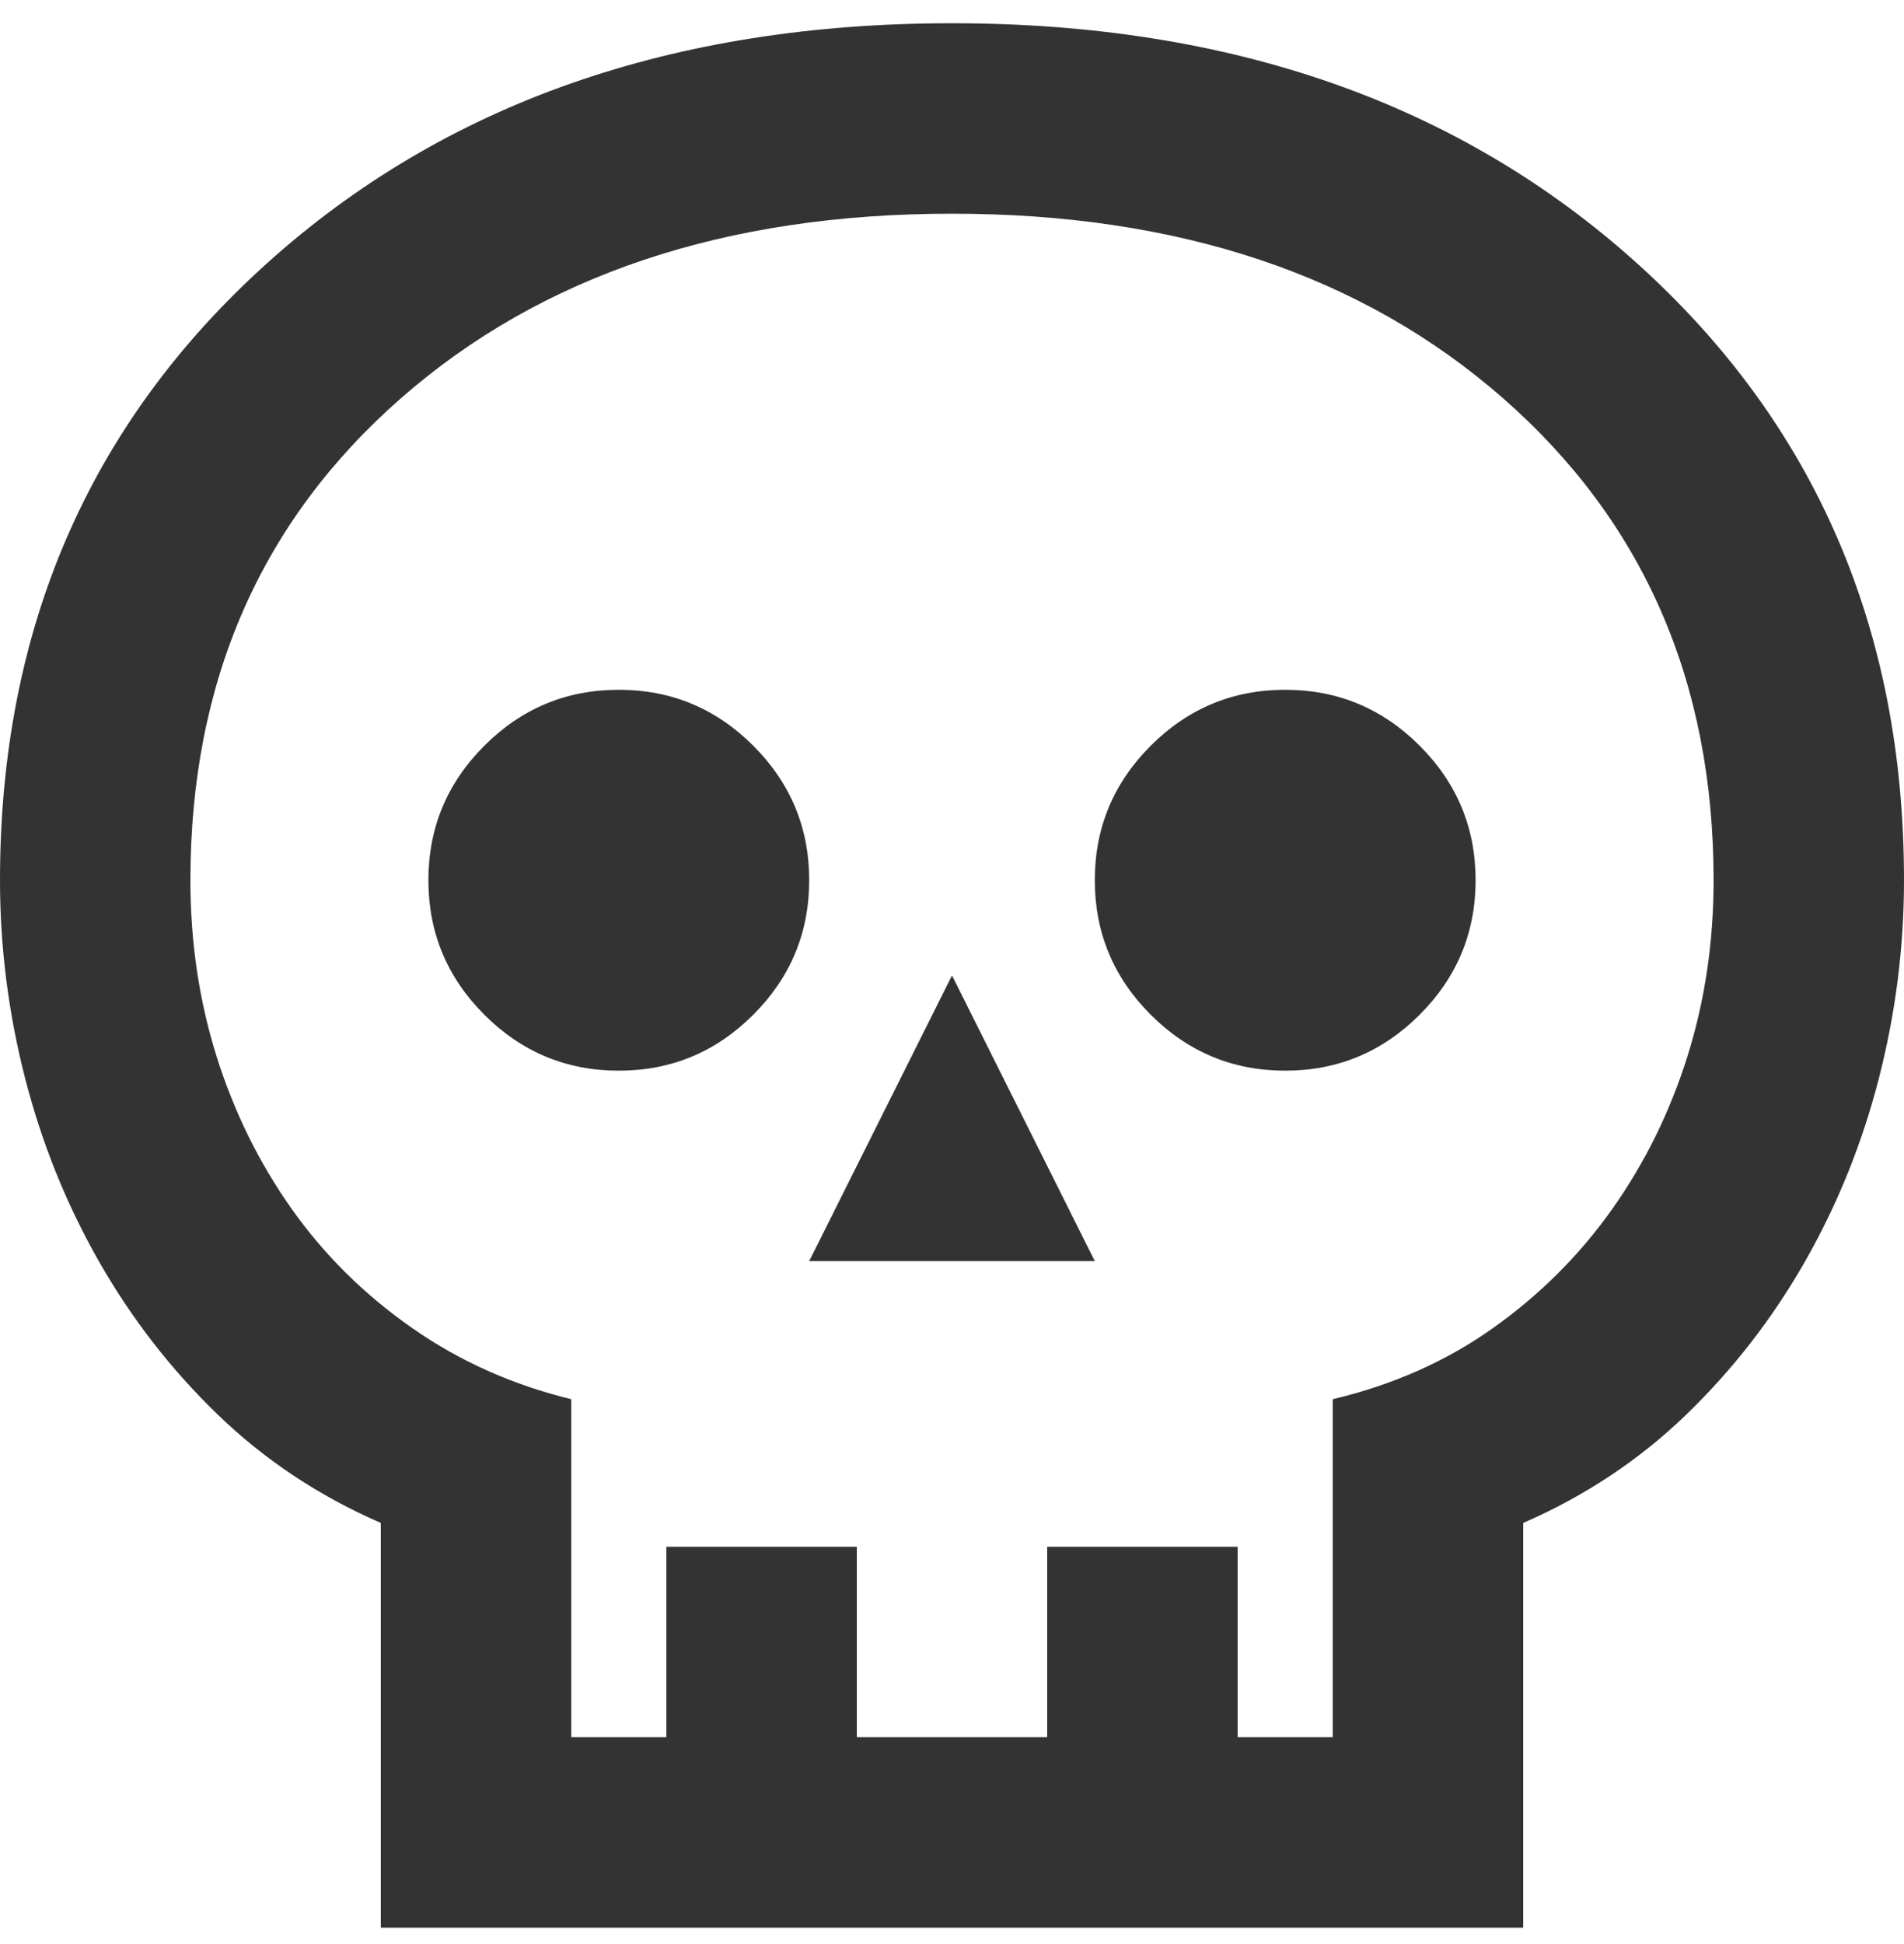 <svg width="48" height="49" viewBox="0 0 48 49" fill="none" xmlns="http://www.w3.org/2000/svg">
<path d="M9.6 48.586V38.386C8.04 37.706 6.67 36.796 5.49 35.656C4.31 34.516 3.31 33.226 2.49 31.786C1.67 30.346 1.05 28.806 0.63 27.166C0.21 25.526 0 23.866 0 22.186C0 15.866 2.24 10.686 6.72 6.646C11.2 2.606 16.96 0.586 24 0.586C31.04 0.586 36.8 2.606 41.28 6.646C45.76 10.686 48 15.866 48 22.186C48 23.866 47.79 25.526 47.37 27.166C46.95 28.806 46.33 30.346 45.51 31.786C44.69 33.226 43.69 34.516 42.51 35.656C41.33 36.796 39.96 37.706 38.4 38.386V48.586H9.6ZM14.4 43.786H16.8V38.986H21.6V43.786H26.4V38.986H31.2V43.786H33.6V35.266C35.12 34.906 36.47 34.306 37.65 33.466C38.83 32.626 39.83 31.626 40.65 30.466C41.47 29.306 42.1 28.026 42.54 26.626C42.98 25.226 43.2 23.746 43.2 22.186C43.2 17.186 41.43 13.136 37.89 10.036C34.35 6.936 29.72 5.386 24 5.386C18.28 5.386 13.65 6.936 10.11 10.036C6.57 13.136 4.8 17.186 4.8 22.186C4.8 23.746 5.02 25.226 5.46 26.626C5.9 28.026 6.53 29.306 7.35 30.466C8.17 31.626 9.18 32.626 10.38 33.466C11.58 34.306 12.92 34.906 14.4 35.266V43.786ZM20.4 31.786H27.6L24 24.586L20.4 31.786ZM15.6 26.986C16.92 26.986 18.05 26.516 18.99 25.576C19.93 24.636 20.4 23.506 20.4 22.186C20.4 20.866 19.93 19.736 18.99 18.796C18.05 17.856 16.92 17.386 15.6 17.386C14.28 17.386 13.15 17.856 12.21 18.796C11.27 19.736 10.8 20.866 10.8 22.186C10.8 23.506 11.27 24.636 12.21 25.576C13.15 26.516 14.28 26.986 15.6 26.986ZM32.4 26.986C33.72 26.986 34.85 26.516 35.79 25.576C36.73 24.636 37.2 23.506 37.2 22.186C37.2 20.866 36.73 19.736 35.79 18.796C34.85 17.856 33.72 17.386 32.4 17.386C31.08 17.386 29.95 17.856 29.01 18.796C28.07 19.736 27.6 20.866 27.6 22.186C27.6 23.506 28.07 24.636 29.01 25.576C29.95 26.516 31.08 26.986 32.4 26.986Z" fill="#333333"/>
</svg>
